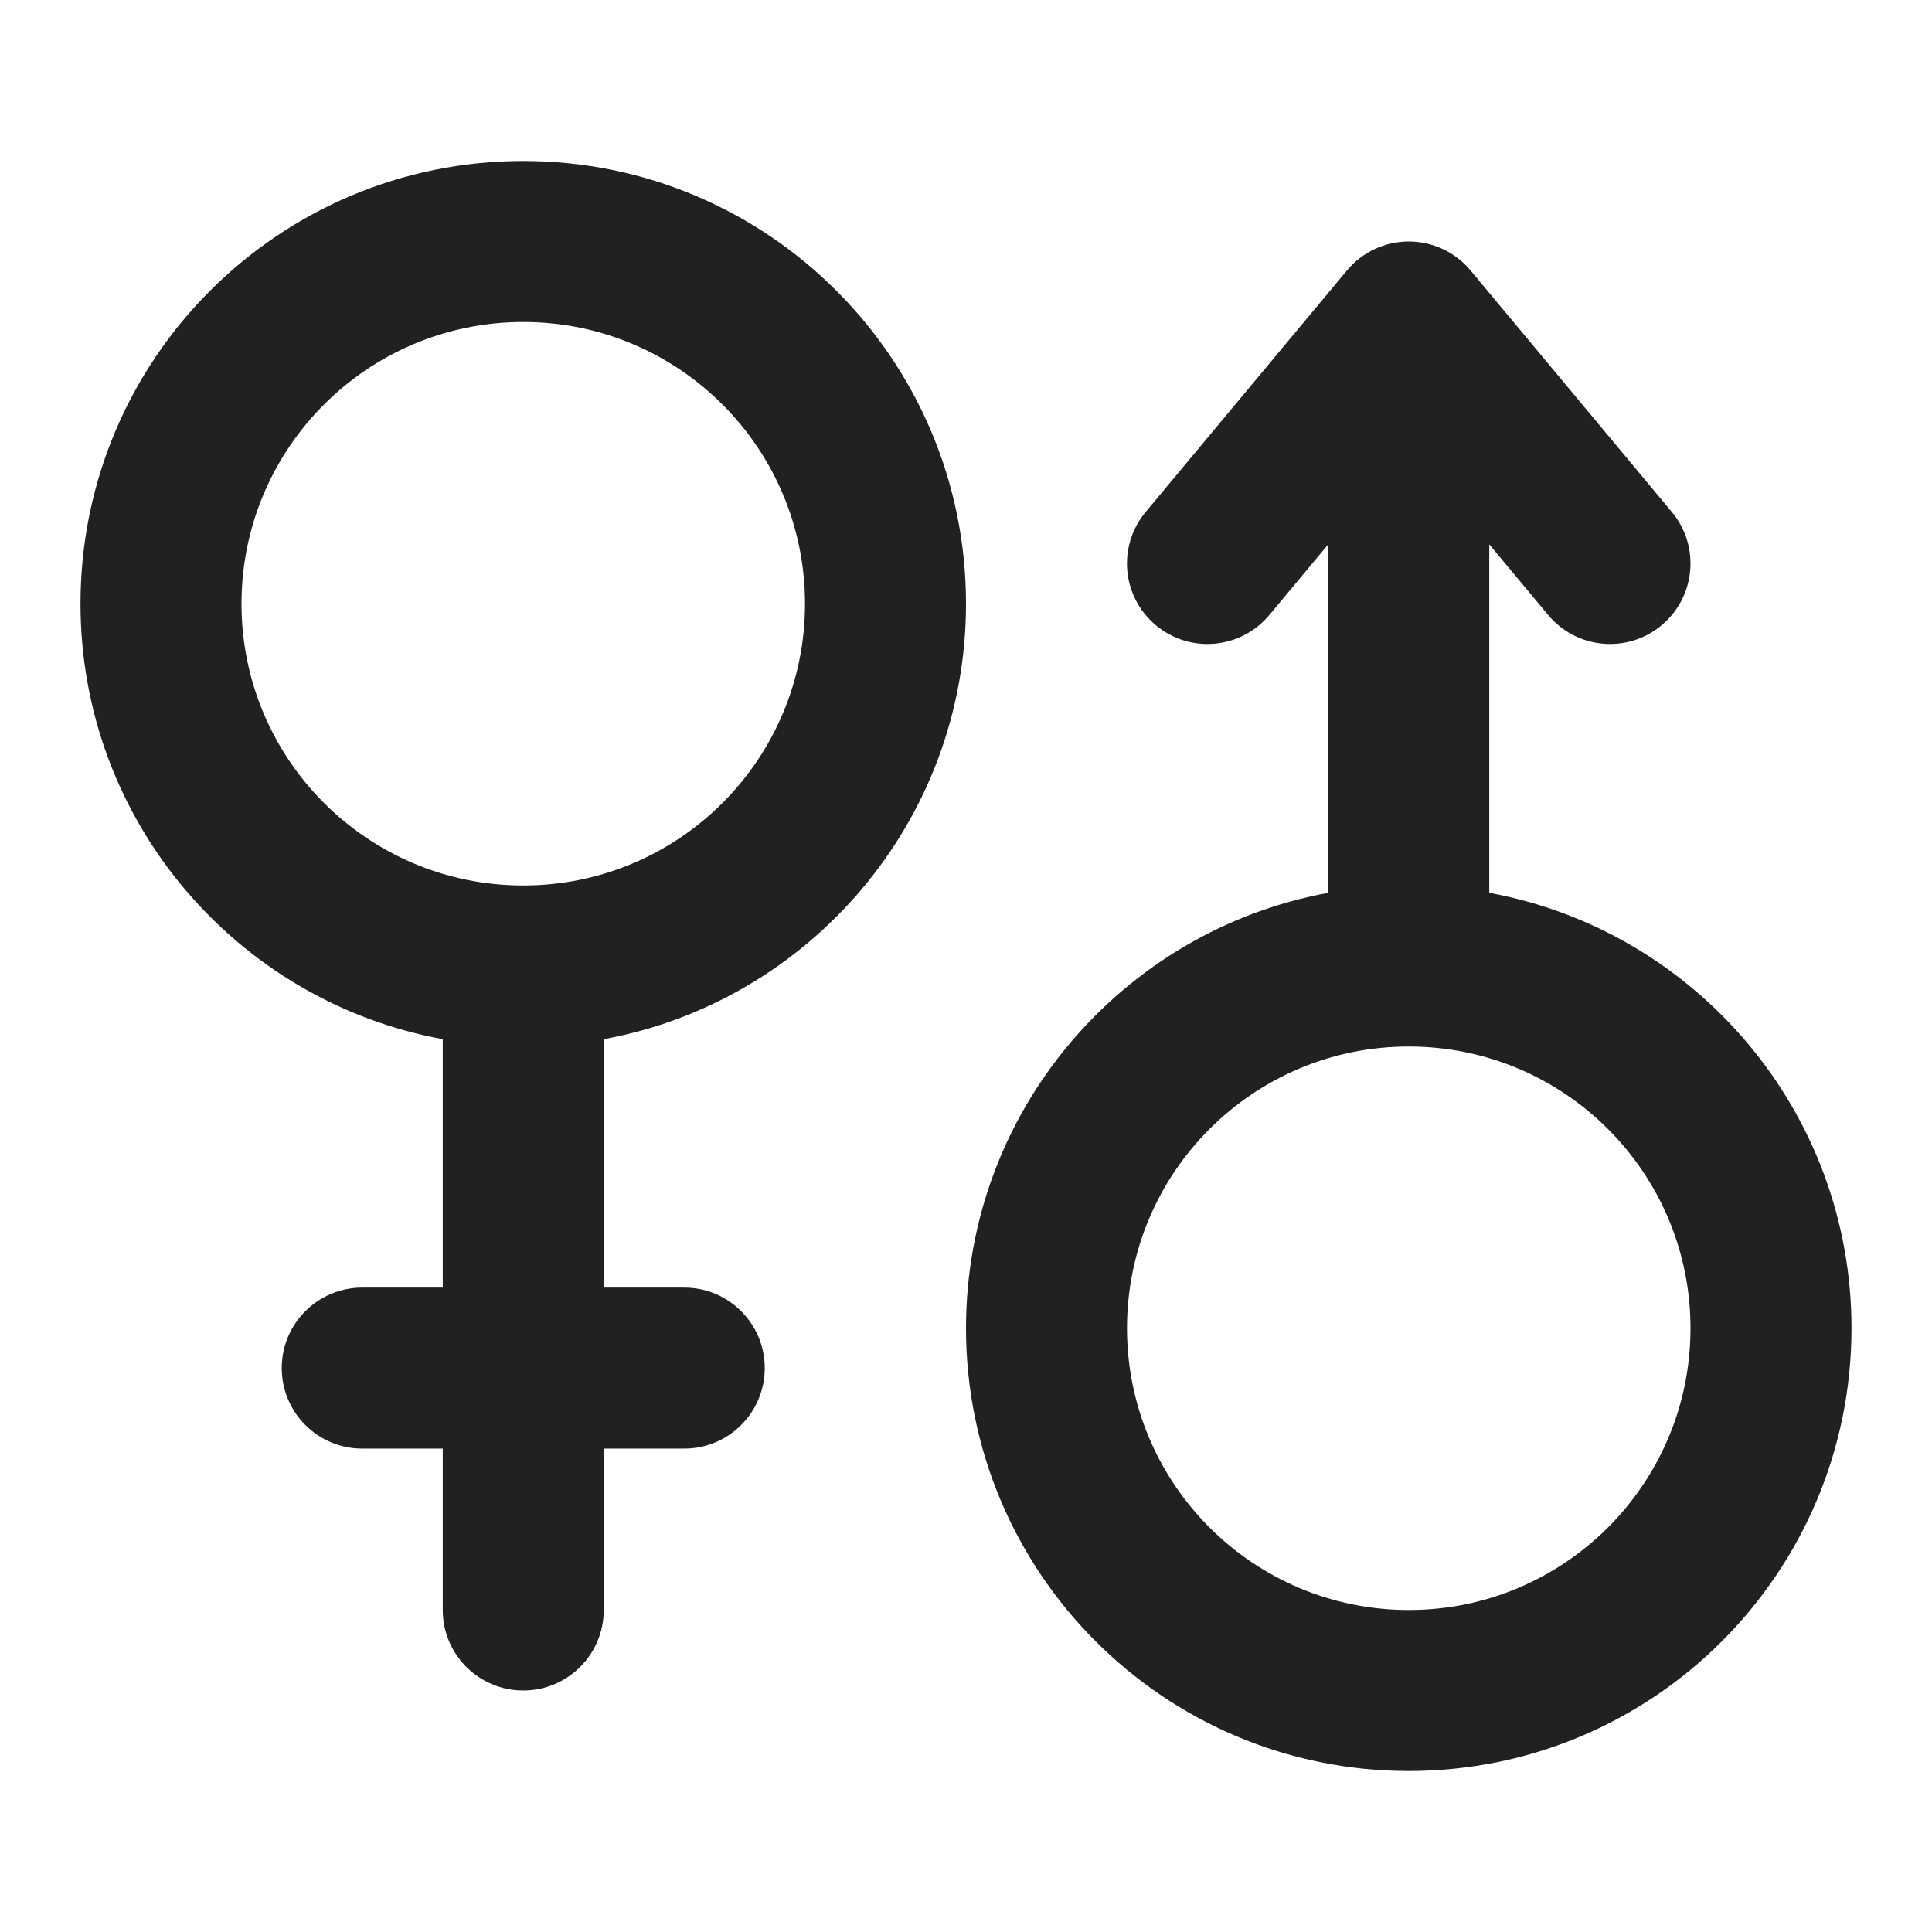 <svg width="24" height="24" viewBox="0 0 24 24" fill="none" xmlns="http://www.w3.org/2000/svg">
<path fill-rule="evenodd" clip-rule="evenodd" d="M1 7.5C1 4.462 3.462 2 6.5 2C9.538 2 12 4.462 12 7.5C12 10.196 10.06 12.439 7.5 12.909L7.5 15.995L8.5 15.995C9.052 15.995 9.5 16.443 9.5 16.995C9.5 17.547 9.052 17.995 8.5 17.995H7.5V20C7.5 20.552 7.052 21 6.5 21C5.948 21 5.5 20.552 5.5 20V17.995H4.5C3.948 17.995 3.5 17.547 3.5 16.995C3.5 16.443 3.948 15.995 4.5 15.995H5.5L5.5 12.909C2.94 12.439 1 10.196 1 7.5ZM6.5 4C4.567 4 3 5.567 3 7.5C3 9.433 4.567 11 6.5 11C8.433 11 10 9.433 10 7.5C10 5.567 8.433 4 6.5 4Z" fill="#212121"/>
<path fill-rule="evenodd" clip-rule="evenodd" d="M16.5 11.091L16.5 6.762L15.768 7.64C15.415 8.064 14.784 8.122 14.36 7.768C13.935 7.415 13.878 6.784 14.232 6.36L16.732 3.36C16.922 3.132 17.203 3 17.5 3C17.797 3 18.078 3.132 18.268 3.36L20.768 6.36C21.122 6.784 21.064 7.415 20.64 7.768C20.216 8.122 19.585 8.064 19.232 7.64L18.5 6.762L18.5 11.091C21.06 11.561 23 13.804 23 16.5C23 19.538 20.538 22 17.5 22C14.462 22 12 19.538 12 16.5C12 13.804 13.94 11.561 16.5 11.091ZM14 16.5C14 14.567 15.567 13 17.5 13C19.433 13 21 14.567 21 16.5C21 18.433 19.433 20 17.5 20C15.567 20 14 18.433 14 16.5Z" fill="#212121"/>
</svg>
